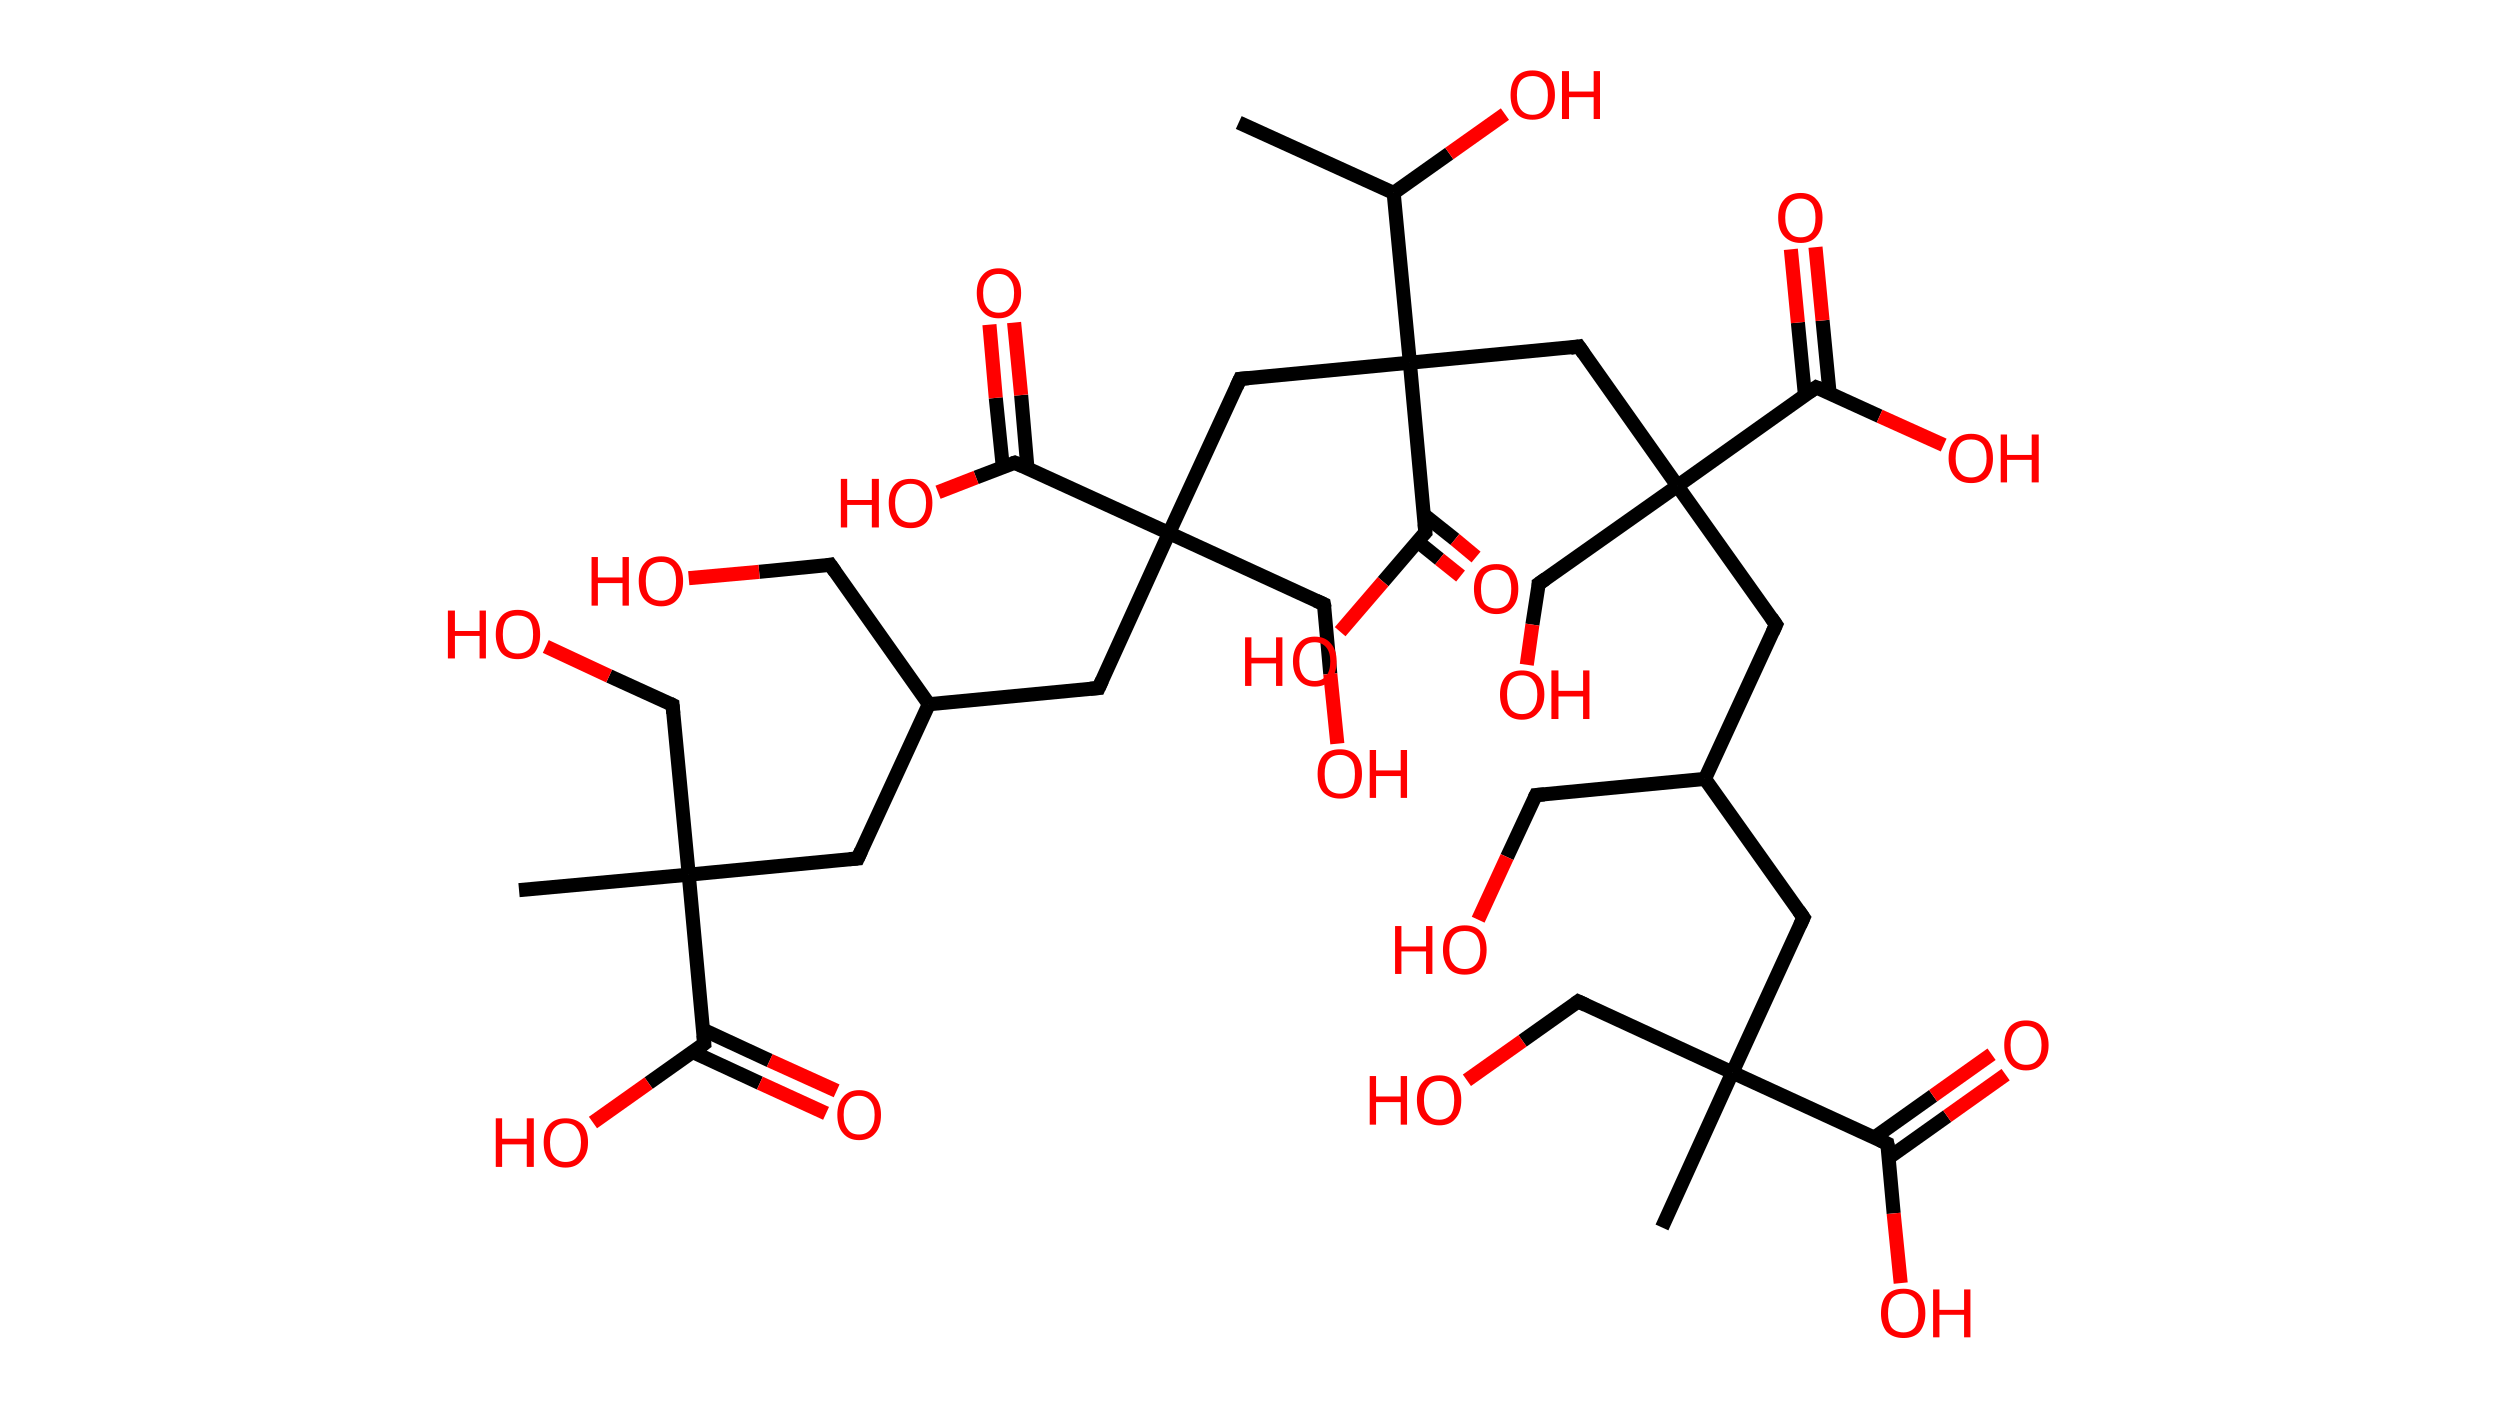 <?xml version='1.0' encoding='ASCII' standalone='yes'?>
<svg xmlns="http://www.w3.org/2000/svg" xmlns:rdkit="http://www.rdkit.org/xml" xmlns:xlink="http://www.w3.org/1999/xlink" version="1.1" baseProfile="full" xml:space="preserve" width="355px" height="200px" viewBox="0 0 355 200">
<!-- END OF HEADER -->
<rect style="opacity:1.0;fill:#FFFFFF;stroke:none" width="355.0" height="200.0" x="0.0" y="0.0"> </rect>
<path class="bond-0 atom-0 atom-1" d="M 175.9,17.4 L 197.9,27.4" style="fill:none;fill-rule:evenodd;stroke:#000000;stroke-width:2.0px;stroke-linecap:butt;stroke-linejoin:miter;stroke-opacity:1"/>
<path class="bond-1 atom-1 atom-2" d="M 197.9,27.4 L 205.8,21.8" style="fill:none;fill-rule:evenodd;stroke:#000000;stroke-width:2.0px;stroke-linecap:butt;stroke-linejoin:miter;stroke-opacity:1"/>
<path class="bond-1 atom-1 atom-2" d="M 205.8,21.8 L 213.7,16.2" style="fill:none;fill-rule:evenodd;stroke:#FF0000;stroke-width:2.0px;stroke-linecap:butt;stroke-linejoin:miter;stroke-opacity:1"/>
<path class="bond-2 atom-1 atom-3" d="M 197.9,27.4 L 200.2,51.5" style="fill:none;fill-rule:evenodd;stroke:#000000;stroke-width:2.0px;stroke-linecap:butt;stroke-linejoin:miter;stroke-opacity:1"/>
<path class="bond-3 atom-3 atom-4" d="M 200.2,51.5 L 176.1,53.8" style="fill:none;fill-rule:evenodd;stroke:#000000;stroke-width:2.0px;stroke-linecap:butt;stroke-linejoin:miter;stroke-opacity:1"/>
<path class="bond-4 atom-4 atom-5" d="M 176.1,53.8 L 166.0,75.7" style="fill:none;fill-rule:evenodd;stroke:#000000;stroke-width:2.0px;stroke-linecap:butt;stroke-linejoin:miter;stroke-opacity:1"/>
<path class="bond-5 atom-5 atom-6" d="M 166.0,75.7 L 188.0,85.8" style="fill:none;fill-rule:evenodd;stroke:#000000;stroke-width:2.0px;stroke-linecap:butt;stroke-linejoin:miter;stroke-opacity:1"/>
<path class="bond-6 atom-6 atom-7" d="M 188.0,85.8 L 188.9,95.7" style="fill:none;fill-rule:evenodd;stroke:#000000;stroke-width:2.0px;stroke-linecap:butt;stroke-linejoin:miter;stroke-opacity:1"/>
<path class="bond-6 atom-6 atom-7" d="M 188.9,95.7 L 189.9,105.6" style="fill:none;fill-rule:evenodd;stroke:#FF0000;stroke-width:2.0px;stroke-linecap:butt;stroke-linejoin:miter;stroke-opacity:1"/>
<path class="bond-7 atom-5 atom-8" d="M 166.0,75.7 L 156.0,97.7" style="fill:none;fill-rule:evenodd;stroke:#000000;stroke-width:2.0px;stroke-linecap:butt;stroke-linejoin:miter;stroke-opacity:1"/>
<path class="bond-8 atom-8 atom-9" d="M 156.0,97.7 L 131.9,100.0" style="fill:none;fill-rule:evenodd;stroke:#000000;stroke-width:2.0px;stroke-linecap:butt;stroke-linejoin:miter;stroke-opacity:1"/>
<path class="bond-9 atom-9 atom-10" d="M 131.9,100.0 L 117.9,80.2" style="fill:none;fill-rule:evenodd;stroke:#000000;stroke-width:2.0px;stroke-linecap:butt;stroke-linejoin:miter;stroke-opacity:1"/>
<path class="bond-10 atom-10 atom-11" d="M 117.9,80.2 L 107.8,81.2" style="fill:none;fill-rule:evenodd;stroke:#000000;stroke-width:2.0px;stroke-linecap:butt;stroke-linejoin:miter;stroke-opacity:1"/>
<path class="bond-10 atom-10 atom-11" d="M 107.8,81.2 L 97.8,82.1" style="fill:none;fill-rule:evenodd;stroke:#FF0000;stroke-width:2.0px;stroke-linecap:butt;stroke-linejoin:miter;stroke-opacity:1"/>
<path class="bond-11 atom-9 atom-12" d="M 131.9,100.0 L 121.8,121.9" style="fill:none;fill-rule:evenodd;stroke:#000000;stroke-width:2.0px;stroke-linecap:butt;stroke-linejoin:miter;stroke-opacity:1"/>
<path class="bond-12 atom-12 atom-13" d="M 121.8,121.9 L 97.8,124.2" style="fill:none;fill-rule:evenodd;stroke:#000000;stroke-width:2.0px;stroke-linecap:butt;stroke-linejoin:miter;stroke-opacity:1"/>
<path class="bond-13 atom-13 atom-14" d="M 97.8,124.2 L 73.7,126.4" style="fill:none;fill-rule:evenodd;stroke:#000000;stroke-width:2.0px;stroke-linecap:butt;stroke-linejoin:miter;stroke-opacity:1"/>
<path class="bond-14 atom-13 atom-15" d="M 97.8,124.2 L 95.5,100.1" style="fill:none;fill-rule:evenodd;stroke:#000000;stroke-width:2.0px;stroke-linecap:butt;stroke-linejoin:miter;stroke-opacity:1"/>
<path class="bond-15 atom-15 atom-16" d="M 95.5,100.1 L 86.5,96.0" style="fill:none;fill-rule:evenodd;stroke:#000000;stroke-width:2.0px;stroke-linecap:butt;stroke-linejoin:miter;stroke-opacity:1"/>
<path class="bond-15 atom-15 atom-16" d="M 86.5,96.0 L 77.5,91.8" style="fill:none;fill-rule:evenodd;stroke:#FF0000;stroke-width:2.0px;stroke-linecap:butt;stroke-linejoin:miter;stroke-opacity:1"/>
<path class="bond-16 atom-13 atom-17" d="M 97.8,124.2 L 100.0,148.2" style="fill:none;fill-rule:evenodd;stroke:#000000;stroke-width:2.0px;stroke-linecap:butt;stroke-linejoin:miter;stroke-opacity:1"/>
<path class="bond-17 atom-17 atom-18" d="M 98.4,149.4 L 107.9,153.8" style="fill:none;fill-rule:evenodd;stroke:#000000;stroke-width:2.0px;stroke-linecap:butt;stroke-linejoin:miter;stroke-opacity:1"/>
<path class="bond-17 atom-17 atom-18" d="M 107.9,153.8 L 117.3,158.1" style="fill:none;fill-rule:evenodd;stroke:#FF0000;stroke-width:2.0px;stroke-linecap:butt;stroke-linejoin:miter;stroke-opacity:1"/>
<path class="bond-17 atom-17 atom-18" d="M 99.8,146.2 L 109.3,150.6" style="fill:none;fill-rule:evenodd;stroke:#000000;stroke-width:2.0px;stroke-linecap:butt;stroke-linejoin:miter;stroke-opacity:1"/>
<path class="bond-17 atom-17 atom-18" d="M 109.3,150.6 L 118.8,154.9" style="fill:none;fill-rule:evenodd;stroke:#FF0000;stroke-width:2.0px;stroke-linecap:butt;stroke-linejoin:miter;stroke-opacity:1"/>
<path class="bond-18 atom-17 atom-19" d="M 100.0,148.2 L 92.1,153.8" style="fill:none;fill-rule:evenodd;stroke:#000000;stroke-width:2.0px;stroke-linecap:butt;stroke-linejoin:miter;stroke-opacity:1"/>
<path class="bond-18 atom-17 atom-19" d="M 92.1,153.8 L 84.2,159.4" style="fill:none;fill-rule:evenodd;stroke:#FF0000;stroke-width:2.0px;stroke-linecap:butt;stroke-linejoin:miter;stroke-opacity:1"/>
<path class="bond-19 atom-5 atom-20" d="M 166.0,75.7 L 144.1,65.7" style="fill:none;fill-rule:evenodd;stroke:#000000;stroke-width:2.0px;stroke-linecap:butt;stroke-linejoin:miter;stroke-opacity:1"/>
<path class="bond-20 atom-20 atom-21" d="M 145.9,66.5 L 145.0,56.1" style="fill:none;fill-rule:evenodd;stroke:#000000;stroke-width:2.0px;stroke-linecap:butt;stroke-linejoin:miter;stroke-opacity:1"/>
<path class="bond-20 atom-20 atom-21" d="M 145.0,56.1 L 144.0,45.8" style="fill:none;fill-rule:evenodd;stroke:#FF0000;stroke-width:2.0px;stroke-linecap:butt;stroke-linejoin:miter;stroke-opacity:1"/>
<path class="bond-20 atom-20 atom-21" d="M 142.4,66.3 L 141.4,56.5" style="fill:none;fill-rule:evenodd;stroke:#000000;stroke-width:2.0px;stroke-linecap:butt;stroke-linejoin:miter;stroke-opacity:1"/>
<path class="bond-20 atom-20 atom-21" d="M 141.4,56.5 L 140.5,46.1" style="fill:none;fill-rule:evenodd;stroke:#FF0000;stroke-width:2.0px;stroke-linecap:butt;stroke-linejoin:miter;stroke-opacity:1"/>
<path class="bond-21 atom-20 atom-22" d="M 144.1,65.7 L 138.6,67.8" style="fill:none;fill-rule:evenodd;stroke:#000000;stroke-width:2.0px;stroke-linecap:butt;stroke-linejoin:miter;stroke-opacity:1"/>
<path class="bond-21 atom-20 atom-22" d="M 138.6,67.8 L 133.2,69.9" style="fill:none;fill-rule:evenodd;stroke:#FF0000;stroke-width:2.0px;stroke-linecap:butt;stroke-linejoin:miter;stroke-opacity:1"/>
<path class="bond-22 atom-3 atom-23" d="M 200.2,51.5 L 224.2,49.2" style="fill:none;fill-rule:evenodd;stroke:#000000;stroke-width:2.0px;stroke-linecap:butt;stroke-linejoin:miter;stroke-opacity:1"/>
<path class="bond-23 atom-23 atom-24" d="M 224.2,49.2 L 238.2,69.0" style="fill:none;fill-rule:evenodd;stroke:#000000;stroke-width:2.0px;stroke-linecap:butt;stroke-linejoin:miter;stroke-opacity:1"/>
<path class="bond-24 atom-24 atom-25" d="M 238.2,69.0 L 218.5,82.9" style="fill:none;fill-rule:evenodd;stroke:#000000;stroke-width:2.0px;stroke-linecap:butt;stroke-linejoin:miter;stroke-opacity:1"/>
<path class="bond-25 atom-25 atom-26" d="M 218.5,82.9 L 217.6,88.7" style="fill:none;fill-rule:evenodd;stroke:#000000;stroke-width:2.0px;stroke-linecap:butt;stroke-linejoin:miter;stroke-opacity:1"/>
<path class="bond-25 atom-25 atom-26" d="M 217.6,88.7 L 216.8,94.4" style="fill:none;fill-rule:evenodd;stroke:#FF0000;stroke-width:2.0px;stroke-linecap:butt;stroke-linejoin:miter;stroke-opacity:1"/>
<path class="bond-26 atom-24 atom-27" d="M 238.2,69.0 L 252.2,88.7" style="fill:none;fill-rule:evenodd;stroke:#000000;stroke-width:2.0px;stroke-linecap:butt;stroke-linejoin:miter;stroke-opacity:1"/>
<path class="bond-27 atom-27 atom-28" d="M 252.2,88.7 L 242.1,110.6" style="fill:none;fill-rule:evenodd;stroke:#000000;stroke-width:2.0px;stroke-linecap:butt;stroke-linejoin:miter;stroke-opacity:1"/>
<path class="bond-28 atom-28 atom-29" d="M 242.1,110.6 L 218.1,112.9" style="fill:none;fill-rule:evenodd;stroke:#000000;stroke-width:2.0px;stroke-linecap:butt;stroke-linejoin:miter;stroke-opacity:1"/>
<path class="bond-29 atom-29 atom-30" d="M 218.1,112.9 L 214.0,121.7" style="fill:none;fill-rule:evenodd;stroke:#000000;stroke-width:2.0px;stroke-linecap:butt;stroke-linejoin:miter;stroke-opacity:1"/>
<path class="bond-29 atom-29 atom-30" d="M 214.0,121.7 L 209.9,130.6" style="fill:none;fill-rule:evenodd;stroke:#FF0000;stroke-width:2.0px;stroke-linecap:butt;stroke-linejoin:miter;stroke-opacity:1"/>
<path class="bond-30 atom-28 atom-31" d="M 242.1,110.6 L 256.1,130.3" style="fill:none;fill-rule:evenodd;stroke:#000000;stroke-width:2.0px;stroke-linecap:butt;stroke-linejoin:miter;stroke-opacity:1"/>
<path class="bond-31 atom-31 atom-32" d="M 256.1,130.3 L 246.0,152.3" style="fill:none;fill-rule:evenodd;stroke:#000000;stroke-width:2.0px;stroke-linecap:butt;stroke-linejoin:miter;stroke-opacity:1"/>
<path class="bond-32 atom-32 atom-33" d="M 246.0,152.3 L 236.0,174.3" style="fill:none;fill-rule:evenodd;stroke:#000000;stroke-width:2.0px;stroke-linecap:butt;stroke-linejoin:miter;stroke-opacity:1"/>
<path class="bond-33 atom-32 atom-34" d="M 246.0,152.3 L 224.1,142.2" style="fill:none;fill-rule:evenodd;stroke:#000000;stroke-width:2.0px;stroke-linecap:butt;stroke-linejoin:miter;stroke-opacity:1"/>
<path class="bond-34 atom-34 atom-35" d="M 224.1,142.2 L 216.2,147.8" style="fill:none;fill-rule:evenodd;stroke:#000000;stroke-width:2.0px;stroke-linecap:butt;stroke-linejoin:miter;stroke-opacity:1"/>
<path class="bond-34 atom-34 atom-35" d="M 216.2,147.8 L 208.3,153.4" style="fill:none;fill-rule:evenodd;stroke:#FF0000;stroke-width:2.0px;stroke-linecap:butt;stroke-linejoin:miter;stroke-opacity:1"/>
<path class="bond-35 atom-32 atom-36" d="M 246.0,152.3 L 268.0,162.4" style="fill:none;fill-rule:evenodd;stroke:#000000;stroke-width:2.0px;stroke-linecap:butt;stroke-linejoin:miter;stroke-opacity:1"/>
<path class="bond-36 atom-36 atom-37" d="M 268.2,164.4 L 276.5,158.5" style="fill:none;fill-rule:evenodd;stroke:#000000;stroke-width:2.0px;stroke-linecap:butt;stroke-linejoin:miter;stroke-opacity:1"/>
<path class="bond-36 atom-36 atom-37" d="M 276.5,158.5 L 284.8,152.6" style="fill:none;fill-rule:evenodd;stroke:#FF0000;stroke-width:2.0px;stroke-linecap:butt;stroke-linejoin:miter;stroke-opacity:1"/>
<path class="bond-36 atom-36 atom-37" d="M 266.2,161.5 L 274.5,155.6" style="fill:none;fill-rule:evenodd;stroke:#000000;stroke-width:2.0px;stroke-linecap:butt;stroke-linejoin:miter;stroke-opacity:1"/>
<path class="bond-36 atom-36 atom-37" d="M 274.5,155.6 L 282.8,149.7" style="fill:none;fill-rule:evenodd;stroke:#FF0000;stroke-width:2.0px;stroke-linecap:butt;stroke-linejoin:miter;stroke-opacity:1"/>
<path class="bond-37 atom-36 atom-38" d="M 268.0,162.4 L 268.9,172.3" style="fill:none;fill-rule:evenodd;stroke:#000000;stroke-width:2.0px;stroke-linecap:butt;stroke-linejoin:miter;stroke-opacity:1"/>
<path class="bond-37 atom-36 atom-38" d="M 268.9,172.3 L 269.9,182.2" style="fill:none;fill-rule:evenodd;stroke:#FF0000;stroke-width:2.0px;stroke-linecap:butt;stroke-linejoin:miter;stroke-opacity:1"/>
<path class="bond-38 atom-24 atom-39" d="M 238.2,69.0 L 257.9,55.0" style="fill:none;fill-rule:evenodd;stroke:#000000;stroke-width:2.0px;stroke-linecap:butt;stroke-linejoin:miter;stroke-opacity:1"/>
<path class="bond-39 atom-39 atom-40" d="M 259.8,55.8 L 258.8,45.5" style="fill:none;fill-rule:evenodd;stroke:#000000;stroke-width:2.0px;stroke-linecap:butt;stroke-linejoin:miter;stroke-opacity:1"/>
<path class="bond-39 atom-39 atom-40" d="M 258.8,45.5 L 257.8,35.1" style="fill:none;fill-rule:evenodd;stroke:#FF0000;stroke-width:2.0px;stroke-linecap:butt;stroke-linejoin:miter;stroke-opacity:1"/>
<path class="bond-39 atom-39 atom-40" d="M 256.3,56.1 L 255.3,45.8" style="fill:none;fill-rule:evenodd;stroke:#000000;stroke-width:2.0px;stroke-linecap:butt;stroke-linejoin:miter;stroke-opacity:1"/>
<path class="bond-39 atom-39 atom-40" d="M 255.3,45.8 L 254.3,35.4" style="fill:none;fill-rule:evenodd;stroke:#FF0000;stroke-width:2.0px;stroke-linecap:butt;stroke-linejoin:miter;stroke-opacity:1"/>
<path class="bond-40 atom-39 atom-41" d="M 257.9,55.0 L 266.9,59.1" style="fill:none;fill-rule:evenodd;stroke:#000000;stroke-width:2.0px;stroke-linecap:butt;stroke-linejoin:miter;stroke-opacity:1"/>
<path class="bond-40 atom-39 atom-41" d="M 266.9,59.1 L 276.0,63.2" style="fill:none;fill-rule:evenodd;stroke:#FF0000;stroke-width:2.0px;stroke-linecap:butt;stroke-linejoin:miter;stroke-opacity:1"/>
<path class="bond-41 atom-3 atom-42" d="M 200.2,51.5 L 202.4,75.6" style="fill:none;fill-rule:evenodd;stroke:#000000;stroke-width:2.0px;stroke-linecap:butt;stroke-linejoin:miter;stroke-opacity:1"/>
<path class="bond-42 atom-42 atom-43" d="M 201.3,76.9 L 204.4,79.4" style="fill:none;fill-rule:evenodd;stroke:#000000;stroke-width:2.0px;stroke-linecap:butt;stroke-linejoin:miter;stroke-opacity:1"/>
<path class="bond-42 atom-42 atom-43" d="M 204.4,79.4 L 207.4,81.8" style="fill:none;fill-rule:evenodd;stroke:#FF0000;stroke-width:2.0px;stroke-linecap:butt;stroke-linejoin:miter;stroke-opacity:1"/>
<path class="bond-42 atom-42 atom-43" d="M 202.2,73.1 L 206.6,76.6" style="fill:none;fill-rule:evenodd;stroke:#000000;stroke-width:2.0px;stroke-linecap:butt;stroke-linejoin:miter;stroke-opacity:1"/>
<path class="bond-42 atom-42 atom-43" d="M 206.6,76.6 L 209.6,79.1" style="fill:none;fill-rule:evenodd;stroke:#FF0000;stroke-width:2.0px;stroke-linecap:butt;stroke-linejoin:miter;stroke-opacity:1"/>
<path class="bond-43 atom-42 atom-44" d="M 202.4,75.6 L 196.4,82.6" style="fill:none;fill-rule:evenodd;stroke:#000000;stroke-width:2.0px;stroke-linecap:butt;stroke-linejoin:miter;stroke-opacity:1"/>
<path class="bond-43 atom-42 atom-44" d="M 196.4,82.6 L 190.3,89.7" style="fill:none;fill-rule:evenodd;stroke:#FF0000;stroke-width:2.0px;stroke-linecap:butt;stroke-linejoin:miter;stroke-opacity:1"/>
<path d="M 177.3,53.7 L 176.1,53.8 L 175.6,54.9" style="fill:none;stroke:#000000;stroke-width:2.0px;stroke-linecap:butt;stroke-linejoin:miter;stroke-opacity:1;"/>
<path d="M 186.9,85.3 L 188.0,85.8 L 188.1,86.3" style="fill:none;stroke:#000000;stroke-width:2.0px;stroke-linecap:butt;stroke-linejoin:miter;stroke-opacity:1;"/>
<path d="M 156.5,96.6 L 156.0,97.7 L 154.8,97.8" style="fill:none;stroke:#000000;stroke-width:2.0px;stroke-linecap:butt;stroke-linejoin:miter;stroke-opacity:1;"/>
<path d="M 118.6,81.2 L 117.9,80.2 L 117.4,80.3" style="fill:none;stroke:#000000;stroke-width:2.0px;stroke-linecap:butt;stroke-linejoin:miter;stroke-opacity:1;"/>
<path d="M 122.3,120.8 L 121.8,121.9 L 120.6,122.0" style="fill:none;stroke:#000000;stroke-width:2.0px;stroke-linecap:butt;stroke-linejoin:miter;stroke-opacity:1;"/>
<path d="M 95.6,101.3 L 95.5,100.1 L 95.1,99.9" style="fill:none;stroke:#000000;stroke-width:2.0px;stroke-linecap:butt;stroke-linejoin:miter;stroke-opacity:1;"/>
<path d="M 99.9,147.0 L 100.0,148.2 L 99.6,148.5" style="fill:none;stroke:#000000;stroke-width:2.0px;stroke-linecap:butt;stroke-linejoin:miter;stroke-opacity:1;"/>
<path d="M 145.2,66.2 L 144.1,65.7 L 143.8,65.8" style="fill:none;stroke:#000000;stroke-width:2.0px;stroke-linecap:butt;stroke-linejoin:miter;stroke-opacity:1;"/>
<path d="M 223.0,49.4 L 224.2,49.2 L 224.9,50.2" style="fill:none;stroke:#000000;stroke-width:2.0px;stroke-linecap:butt;stroke-linejoin:miter;stroke-opacity:1;"/>
<path d="M 219.5,82.2 L 218.5,82.9 L 218.5,83.2" style="fill:none;stroke:#000000;stroke-width:2.0px;stroke-linecap:butt;stroke-linejoin:miter;stroke-opacity:1;"/>
<path d="M 251.5,87.7 L 252.2,88.7 L 251.7,89.8" style="fill:none;stroke:#000000;stroke-width:2.0px;stroke-linecap:butt;stroke-linejoin:miter;stroke-opacity:1;"/>
<path d="M 219.3,112.8 L 218.1,112.9 L 217.9,113.3" style="fill:none;stroke:#000000;stroke-width:2.0px;stroke-linecap:butt;stroke-linejoin:miter;stroke-opacity:1;"/>
<path d="M 255.4,129.3 L 256.1,130.3 L 255.6,131.4" style="fill:none;stroke:#000000;stroke-width:2.0px;stroke-linecap:butt;stroke-linejoin:miter;stroke-opacity:1;"/>
<path d="M 225.2,142.7 L 224.1,142.2 L 223.7,142.5" style="fill:none;stroke:#000000;stroke-width:2.0px;stroke-linecap:butt;stroke-linejoin:miter;stroke-opacity:1;"/>
<path d="M 266.9,161.9 L 268.0,162.4 L 268.1,162.9" style="fill:none;stroke:#000000;stroke-width:2.0px;stroke-linecap:butt;stroke-linejoin:miter;stroke-opacity:1;"/>
<path d="M 256.9,55.7 L 257.9,55.0 L 258.4,55.2" style="fill:none;stroke:#000000;stroke-width:2.0px;stroke-linecap:butt;stroke-linejoin:miter;stroke-opacity:1;"/>
<path d="M 202.3,74.4 L 202.4,75.6 L 202.1,75.9" style="fill:none;stroke:#000000;stroke-width:2.0px;stroke-linecap:butt;stroke-linejoin:miter;stroke-opacity:1;"/>
<path class="atom-2" d="M 214.5 13.5 Q 214.5 11.8, 215.3 10.9 Q 216.1 10.0, 217.6 10.0 Q 219.1 10.0, 220.0 10.9 Q 220.8 11.8, 220.8 13.5 Q 220.8 15.1, 219.9 16.1 Q 219.1 17.0, 217.6 17.0 Q 216.1 17.0, 215.3 16.1 Q 214.5 15.2, 214.5 13.5 M 217.6 16.3 Q 218.7 16.3, 219.2 15.6 Q 219.8 14.9, 219.8 13.5 Q 219.8 12.1, 219.2 11.5 Q 218.7 10.8, 217.6 10.8 Q 216.6 10.8, 216.0 11.4 Q 215.4 12.1, 215.4 13.5 Q 215.4 14.9, 216.0 15.6 Q 216.6 16.3, 217.6 16.3 " fill="#FF0000"/>
<path class="atom-2" d="M 221.8 10.1 L 222.8 10.1 L 222.8 13.0 L 226.3 13.0 L 226.3 10.1 L 227.2 10.1 L 227.2 16.9 L 226.3 16.9 L 226.3 13.8 L 222.8 13.8 L 222.8 16.9 L 221.8 16.9 L 221.8 10.1 " fill="#FF0000"/>
<path class="atom-7" d="M 187.1 109.9 Q 187.1 108.2, 187.9 107.3 Q 188.7 106.4, 190.3 106.4 Q 191.8 106.4, 192.6 107.3 Q 193.4 108.2, 193.4 109.9 Q 193.4 111.5, 192.6 112.5 Q 191.8 113.4, 190.3 113.4 Q 188.8 113.4, 187.9 112.5 Q 187.1 111.6, 187.1 109.9 M 190.3 112.7 Q 191.3 112.7, 191.9 112.0 Q 192.4 111.3, 192.4 109.9 Q 192.4 108.5, 191.9 107.9 Q 191.3 107.2, 190.3 107.2 Q 189.2 107.2, 188.6 107.9 Q 188.1 108.5, 188.1 109.9 Q 188.1 111.3, 188.6 112.0 Q 189.2 112.7, 190.3 112.7 " fill="#FF0000"/>
<path class="atom-7" d="M 194.5 106.5 L 195.4 106.5 L 195.4 109.4 L 198.9 109.4 L 198.9 106.5 L 199.8 106.5 L 199.8 113.3 L 198.9 113.3 L 198.9 110.2 L 195.4 110.2 L 195.4 113.3 L 194.5 113.3 L 194.5 106.5 " fill="#FF0000"/>
<path class="atom-11" d="M 84.0 79.1 L 84.9 79.1 L 84.9 82.0 L 88.4 82.0 L 88.4 79.1 L 89.3 79.1 L 89.3 86.0 L 88.4 86.0 L 88.4 82.8 L 84.9 82.8 L 84.9 86.0 L 84.0 86.0 L 84.0 79.1 " fill="#FF0000"/>
<path class="atom-11" d="M 90.7 82.5 Q 90.7 80.9, 91.5 80.0 Q 92.3 79.0, 93.9 79.0 Q 95.4 79.0, 96.2 80.0 Q 97.0 80.9, 97.0 82.5 Q 97.0 84.2, 96.2 85.1 Q 95.4 86.1, 93.9 86.1 Q 92.4 86.1, 91.5 85.1 Q 90.7 84.2, 90.7 82.5 M 93.9 85.3 Q 94.9 85.3, 95.5 84.6 Q 96.0 83.9, 96.0 82.5 Q 96.0 81.2, 95.5 80.5 Q 94.9 79.8, 93.9 79.8 Q 92.8 79.8, 92.2 80.5 Q 91.7 81.2, 91.7 82.5 Q 91.7 83.9, 92.2 84.6 Q 92.8 85.3, 93.9 85.3 " fill="#FF0000"/>
<path class="atom-16" d="M 63.6 86.7 L 64.6 86.7 L 64.6 89.6 L 68.1 89.6 L 68.1 86.7 L 69.0 86.7 L 69.0 93.5 L 68.1 93.5 L 68.1 90.3 L 64.6 90.3 L 64.6 93.5 L 63.6 93.5 L 63.6 86.7 " fill="#FF0000"/>
<path class="atom-16" d="M 70.4 90.1 Q 70.4 88.4, 71.2 87.5 Q 72.0 86.6, 73.5 86.6 Q 75.1 86.6, 75.9 87.5 Q 76.7 88.4, 76.7 90.1 Q 76.7 91.7, 75.9 92.7 Q 75.0 93.6, 73.5 93.6 Q 72.0 93.6, 71.2 92.7 Q 70.4 91.7, 70.4 90.1 M 73.5 92.8 Q 74.6 92.8, 75.2 92.1 Q 75.7 91.4, 75.7 90.1 Q 75.7 88.7, 75.2 88.0 Q 74.6 87.4, 73.5 87.4 Q 72.5 87.4, 71.9 88.0 Q 71.4 88.7, 71.4 90.1 Q 71.4 91.4, 71.9 92.1 Q 72.5 92.8, 73.5 92.8 " fill="#FF0000"/>
<path class="atom-18" d="M 118.9 158.3 Q 118.9 156.7, 119.7 155.8 Q 120.5 154.8, 122.0 154.8 Q 123.5 154.8, 124.3 155.8 Q 125.1 156.7, 125.1 158.3 Q 125.1 160.0, 124.3 160.9 Q 123.5 161.9, 122.0 161.9 Q 120.5 161.9, 119.7 160.9 Q 118.9 160.0, 118.9 158.3 M 122.0 161.1 Q 123.0 161.1, 123.6 160.4 Q 124.2 159.7, 124.2 158.3 Q 124.2 157.0, 123.6 156.3 Q 123.0 155.6, 122.0 155.6 Q 120.9 155.6, 120.4 156.3 Q 119.8 157.0, 119.8 158.3 Q 119.8 159.7, 120.4 160.4 Q 120.9 161.1, 122.0 161.1 " fill="#FF0000"/>
<path class="atom-19" d="M 70.4 158.8 L 71.3 158.8 L 71.3 161.7 L 74.8 161.7 L 74.8 158.8 L 75.8 158.8 L 75.8 165.7 L 74.8 165.7 L 74.8 162.5 L 71.3 162.5 L 71.3 165.7 L 70.4 165.7 L 70.4 158.8 " fill="#FF0000"/>
<path class="atom-19" d="M 77.2 162.2 Q 77.2 160.6, 78.0 159.7 Q 78.8 158.8, 80.3 158.8 Q 81.8 158.8, 82.7 159.7 Q 83.5 160.6, 83.5 162.2 Q 83.5 163.9, 82.6 164.8 Q 81.8 165.8, 80.3 165.8 Q 78.8 165.8, 78.0 164.8 Q 77.2 163.9, 77.2 162.2 M 80.3 165.0 Q 81.4 165.0, 81.9 164.3 Q 82.5 163.6, 82.5 162.2 Q 82.5 160.9, 81.9 160.2 Q 81.4 159.5, 80.3 159.5 Q 79.3 159.5, 78.7 160.2 Q 78.1 160.9, 78.1 162.2 Q 78.1 163.6, 78.7 164.3 Q 79.3 165.0, 80.3 165.0 " fill="#FF0000"/>
<path class="atom-21" d="M 138.7 41.6 Q 138.7 40.0, 139.5 39.1 Q 140.3 38.1, 141.8 38.1 Q 143.3 38.1, 144.1 39.1 Q 145.0 40.0, 145.0 41.6 Q 145.0 43.3, 144.1 44.2 Q 143.3 45.2, 141.8 45.2 Q 140.3 45.2, 139.5 44.2 Q 138.7 43.3, 138.7 41.6 M 141.8 44.4 Q 142.9 44.4, 143.4 43.7 Q 144.0 43.0, 144.0 41.6 Q 144.0 40.3, 143.4 39.6 Q 142.9 38.9, 141.8 38.9 Q 140.8 38.9, 140.2 39.6 Q 139.6 40.3, 139.6 41.6 Q 139.6 43.0, 140.2 43.7 Q 140.8 44.4, 141.8 44.4 " fill="#FF0000"/>
<path class="atom-22" d="M 119.4 68.0 L 120.3 68.0 L 120.3 71.0 L 123.8 71.0 L 123.8 68.0 L 124.8 68.0 L 124.8 74.9 L 123.8 74.9 L 123.8 71.7 L 120.3 71.7 L 120.3 74.9 L 119.4 74.9 L 119.4 68.0 " fill="#FF0000"/>
<path class="atom-22" d="M 126.2 71.4 Q 126.2 69.8, 127.0 68.9 Q 127.8 68.0, 129.3 68.0 Q 130.8 68.0, 131.6 68.9 Q 132.4 69.8, 132.4 71.4 Q 132.4 73.1, 131.6 74.1 Q 130.8 75.0, 129.3 75.0 Q 127.8 75.0, 127.0 74.1 Q 126.2 73.1, 126.2 71.4 M 129.3 74.2 Q 130.4 74.2, 130.9 73.5 Q 131.5 72.8, 131.5 71.4 Q 131.5 70.1, 130.9 69.4 Q 130.4 68.7, 129.3 68.7 Q 128.3 68.7, 127.7 69.4 Q 127.1 70.1, 127.1 71.4 Q 127.1 72.8, 127.7 73.5 Q 128.3 74.2, 129.3 74.2 " fill="#FF0000"/>
<path class="atom-26" d="M 213.0 98.6 Q 213.0 97.0, 213.8 96.1 Q 214.6 95.2, 216.1 95.2 Q 217.6 95.2, 218.5 96.1 Q 219.3 97.0, 219.3 98.6 Q 219.3 100.3, 218.4 101.2 Q 217.6 102.2, 216.1 102.2 Q 214.6 102.2, 213.8 101.2 Q 213.0 100.3, 213.0 98.6 M 216.1 101.4 Q 217.2 101.4, 217.7 100.7 Q 218.3 100.0, 218.3 98.6 Q 218.3 97.3, 217.7 96.6 Q 217.2 95.9, 216.1 95.9 Q 215.1 95.9, 214.5 96.6 Q 214.0 97.3, 214.0 98.6 Q 214.0 100.0, 214.5 100.7 Q 215.1 101.4, 216.1 101.4 " fill="#FF0000"/>
<path class="atom-26" d="M 220.3 95.2 L 221.3 95.2 L 221.3 98.1 L 224.8 98.1 L 224.8 95.2 L 225.7 95.2 L 225.7 102.1 L 224.8 102.1 L 224.8 98.9 L 221.3 98.9 L 221.3 102.1 L 220.3 102.1 L 220.3 95.2 " fill="#FF0000"/>
<path class="atom-30" d="M 198.1 131.5 L 199.0 131.5 L 199.0 134.4 L 202.5 134.4 L 202.5 131.5 L 203.4 131.5 L 203.4 138.3 L 202.5 138.3 L 202.5 135.1 L 199.0 135.1 L 199.0 138.3 L 198.1 138.3 L 198.1 131.5 " fill="#FF0000"/>
<path class="atom-30" d="M 204.9 134.9 Q 204.9 133.2, 205.7 132.3 Q 206.5 131.4, 208.0 131.4 Q 209.5 131.4, 210.3 132.3 Q 211.1 133.2, 211.1 134.9 Q 211.1 136.5, 210.3 137.5 Q 209.5 138.4, 208.0 138.4 Q 206.5 138.4, 205.7 137.5 Q 204.9 136.5, 204.9 134.9 M 208.0 137.6 Q 209.0 137.6, 209.6 136.9 Q 210.2 136.2, 210.2 134.9 Q 210.2 133.5, 209.6 132.8 Q 209.0 132.2, 208.0 132.2 Q 206.9 132.2, 206.4 132.8 Q 205.8 133.5, 205.8 134.9 Q 205.8 136.3, 206.4 136.9 Q 206.9 137.6, 208.0 137.6 " fill="#FF0000"/>
<path class="atom-35" d="M 194.5 152.8 L 195.4 152.8 L 195.4 155.7 L 198.9 155.7 L 198.9 152.8 L 199.8 152.8 L 199.8 159.7 L 198.9 159.7 L 198.9 156.5 L 195.4 156.5 L 195.4 159.7 L 194.5 159.7 L 194.5 152.8 " fill="#FF0000"/>
<path class="atom-35" d="M 201.2 156.2 Q 201.2 154.6, 202.0 153.7 Q 202.8 152.7, 204.4 152.7 Q 205.9 152.7, 206.7 153.7 Q 207.5 154.6, 207.5 156.2 Q 207.5 157.9, 206.7 158.8 Q 205.9 159.8, 204.4 159.8 Q 202.9 159.8, 202.0 158.8 Q 201.2 157.9, 201.2 156.2 M 204.4 159.0 Q 205.4 159.0, 206.0 158.3 Q 206.5 157.6, 206.5 156.2 Q 206.5 154.9, 206.0 154.2 Q 205.4 153.5, 204.4 153.5 Q 203.3 153.5, 202.8 154.2 Q 202.2 154.9, 202.2 156.2 Q 202.2 157.6, 202.8 158.3 Q 203.3 159.0, 204.4 159.0 " fill="#FF0000"/>
<path class="atom-37" d="M 284.6 148.4 Q 284.6 146.8, 285.4 145.8 Q 286.2 144.9, 287.7 144.9 Q 289.2 144.9, 290.0 145.8 Q 290.9 146.8, 290.9 148.4 Q 290.9 150.1, 290.0 151.0 Q 289.2 152.0, 287.7 152.0 Q 286.2 152.0, 285.4 151.0 Q 284.6 150.1, 284.6 148.4 M 287.7 151.2 Q 288.8 151.2, 289.3 150.5 Q 289.9 149.8, 289.9 148.4 Q 289.9 147.1, 289.3 146.4 Q 288.8 145.7, 287.7 145.7 Q 286.7 145.7, 286.1 146.4 Q 285.5 147.1, 285.5 148.4 Q 285.5 149.8, 286.1 150.5 Q 286.7 151.2, 287.7 151.2 " fill="#FF0000"/>
<path class="atom-38" d="M 267.1 186.5 Q 267.1 184.8, 267.9 183.9 Q 268.7 183.0, 270.3 183.0 Q 271.8 183.0, 272.6 183.9 Q 273.4 184.8, 273.4 186.5 Q 273.4 188.1, 272.6 189.1 Q 271.8 190.0, 270.3 190.0 Q 268.8 190.0, 267.9 189.1 Q 267.1 188.1, 267.1 186.5 M 270.3 189.2 Q 271.3 189.2, 271.9 188.5 Q 272.4 187.8, 272.4 186.5 Q 272.4 185.1, 271.9 184.4 Q 271.3 183.7, 270.3 183.7 Q 269.2 183.7, 268.6 184.4 Q 268.1 185.1, 268.1 186.5 Q 268.1 187.8, 268.6 188.5 Q 269.2 189.2, 270.3 189.2 " fill="#FF0000"/>
<path class="atom-38" d="M 274.5 183.1 L 275.4 183.1 L 275.4 186.0 L 278.9 186.0 L 278.9 183.1 L 279.8 183.1 L 279.8 189.9 L 278.9 189.9 L 278.9 186.7 L 275.4 186.7 L 275.4 189.9 L 274.5 189.9 L 274.5 183.1 " fill="#FF0000"/>
<path class="atom-40" d="M 252.5 30.9 Q 252.5 29.3, 253.3 28.4 Q 254.1 27.4, 255.7 27.4 Q 257.2 27.4, 258.0 28.4 Q 258.8 29.3, 258.8 30.9 Q 258.8 32.6, 258.0 33.5 Q 257.2 34.5, 255.7 34.5 Q 254.2 34.5, 253.3 33.5 Q 252.5 32.6, 252.5 30.9 M 255.7 33.7 Q 256.7 33.7, 257.3 33.0 Q 257.8 32.3, 257.8 30.9 Q 257.8 29.6, 257.3 28.9 Q 256.7 28.2, 255.7 28.2 Q 254.6 28.2, 254.1 28.9 Q 253.5 29.6, 253.5 30.9 Q 253.5 32.3, 254.1 33.0 Q 254.6 33.7, 255.7 33.7 " fill="#FF0000"/>
<path class="atom-41" d="M 276.7 65.1 Q 276.7 63.4, 277.6 62.5 Q 278.4 61.6, 279.9 61.6 Q 281.4 61.6, 282.2 62.5 Q 283.0 63.4, 283.0 65.1 Q 283.0 66.7, 282.2 67.7 Q 281.4 68.6, 279.9 68.6 Q 278.4 68.6, 277.6 67.7 Q 276.7 66.7, 276.7 65.1 M 279.9 67.8 Q 280.9 67.8, 281.5 67.1 Q 282.1 66.4, 282.1 65.1 Q 282.1 63.7, 281.5 63.0 Q 280.9 62.4, 279.9 62.4 Q 278.8 62.4, 278.3 63.0 Q 277.7 63.7, 277.7 65.1 Q 277.7 66.4, 278.3 67.1 Q 278.8 67.8, 279.9 67.8 " fill="#FF0000"/>
<path class="atom-41" d="M 284.1 61.7 L 285.0 61.7 L 285.0 64.6 L 288.5 64.6 L 288.5 61.7 L 289.5 61.7 L 289.5 68.5 L 288.5 68.5 L 288.5 65.3 L 285.0 65.3 L 285.0 68.5 L 284.1 68.5 L 284.1 61.7 " fill="#FF0000"/>
<path class="atom-43" d="M 209.3 83.6 Q 209.3 82.0, 210.1 81.0 Q 210.9 80.1, 212.5 80.1 Q 214.0 80.1, 214.8 81.0 Q 215.6 82.0, 215.6 83.6 Q 215.6 85.3, 214.8 86.2 Q 214.0 87.2, 212.5 87.2 Q 211.0 87.2, 210.1 86.2 Q 209.3 85.3, 209.3 83.6 M 212.5 86.4 Q 213.5 86.4, 214.1 85.7 Q 214.6 85.0, 214.6 83.6 Q 214.6 82.3, 214.1 81.6 Q 213.5 80.9, 212.5 80.9 Q 211.4 80.9, 210.8 81.6 Q 210.3 82.3, 210.3 83.6 Q 210.3 85.0, 210.8 85.7 Q 211.4 86.4, 212.5 86.4 " fill="#FF0000"/>
<path class="atom-44" d="M 176.8 90.5 L 177.7 90.5 L 177.7 93.4 L 181.2 93.4 L 181.2 90.5 L 182.1 90.5 L 182.1 97.4 L 181.2 97.4 L 181.2 94.2 L 177.7 94.2 L 177.7 97.4 L 176.8 97.4 L 176.8 90.5 " fill="#FF0000"/>
<path class="atom-44" d="M 183.6 93.9 Q 183.6 92.3, 184.4 91.4 Q 185.2 90.4, 186.7 90.4 Q 188.2 90.4, 189.0 91.4 Q 189.8 92.3, 189.8 93.9 Q 189.8 95.6, 189.0 96.5 Q 188.2 97.5, 186.7 97.5 Q 185.2 97.5, 184.4 96.5 Q 183.6 95.6, 183.6 93.9 M 186.7 96.7 Q 187.7 96.7, 188.3 96.0 Q 188.9 95.3, 188.9 93.9 Q 188.9 92.6, 188.3 91.9 Q 187.7 91.2, 186.7 91.2 Q 185.6 91.2, 185.1 91.9 Q 184.5 92.6, 184.5 93.9 Q 184.5 95.3, 185.1 96.0 Q 185.6 96.7, 186.7 96.7 " fill="#FF0000"/>
</svg>
